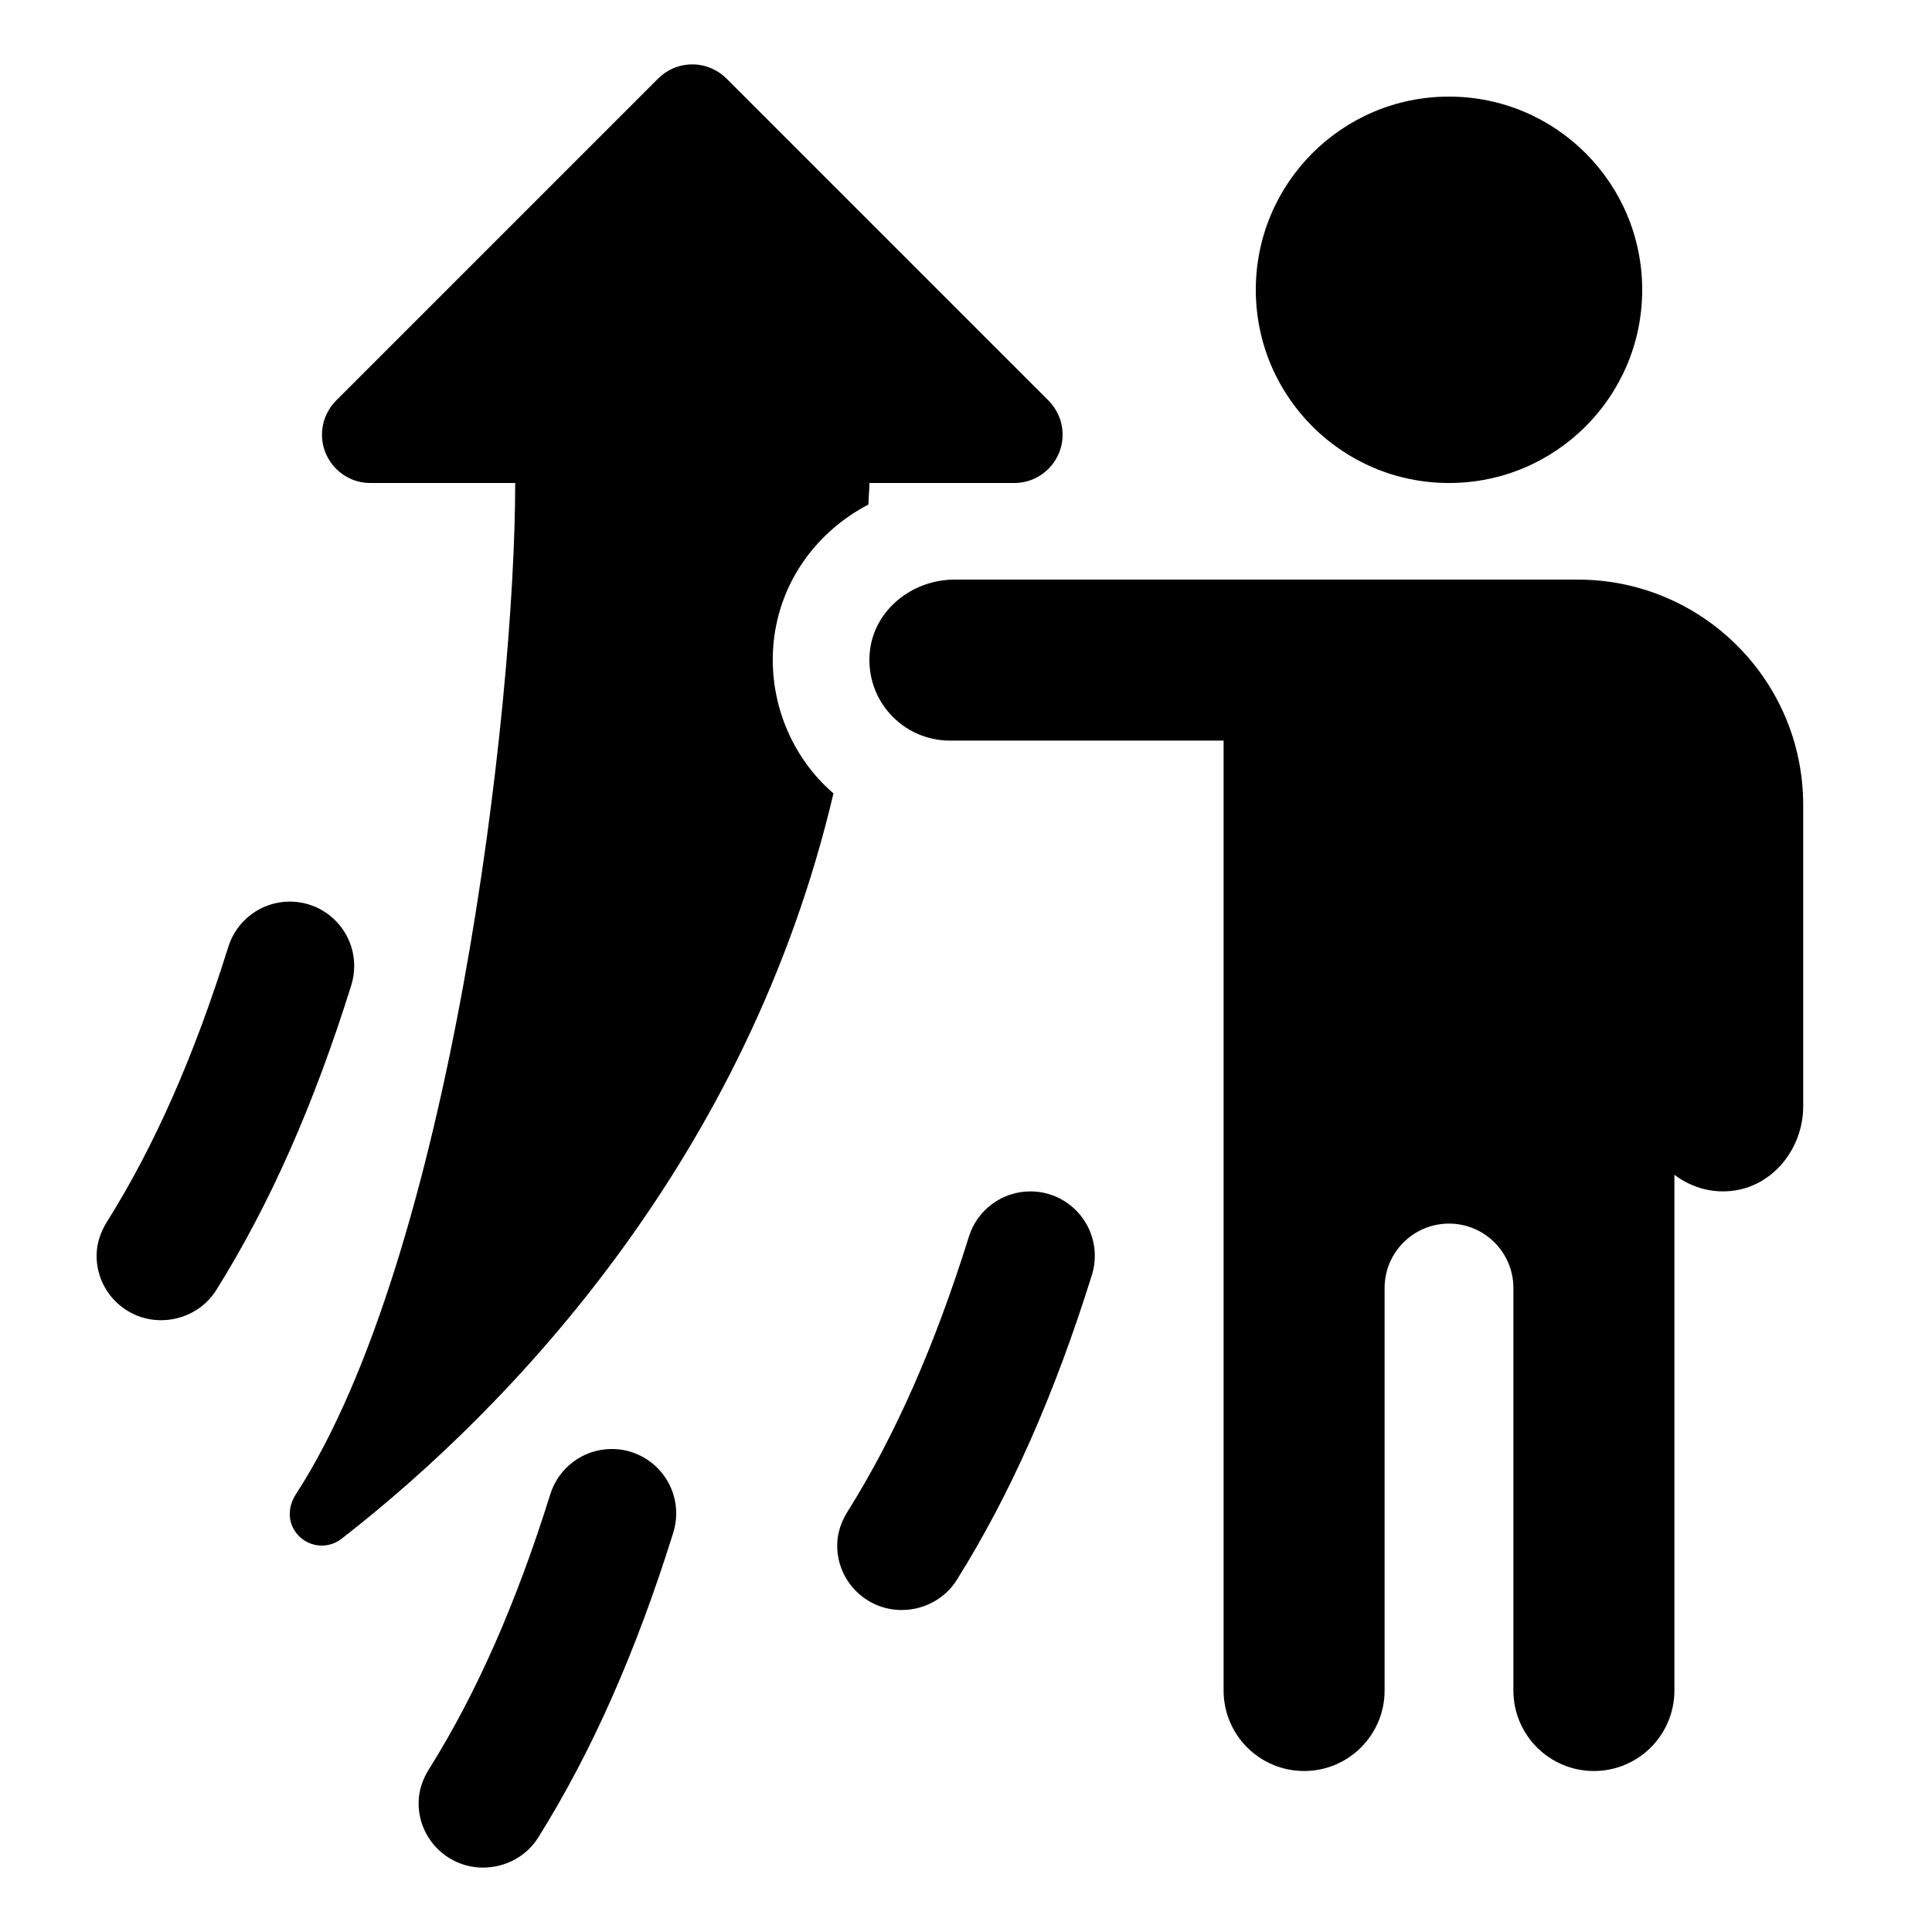 <svg width="60" height="60" viewBox="0 0 60 60" fill="none" xmlns="http://www.w3.org/2000/svg">
<path d="M45 15C48.314 15 51 12.314 51 9C51 5.686 48.314 3 45 3C41.686 3 39 5.686 39 9C39 12.314 41.686 15 45 15Z" fill="black"/>
<path d="M29.643 18H49C52.865 18 56 21.134 56 25V34.357C56 35.665 55.059 36.856 53.758 36.987C53.092 37.053 52.482 36.849 52 36.484V52.5C52 53.881 50.881 55 49.5 55C48.119 55 47 53.881 47 52.5V40C47 38.896 46.104 38 45 38C43.895 38 43 38.896 43 40V52.5C43 53.881 41.881 55 40.5 55C39.119 55 38 53.881 38 52.5V23H29.5C28.033 23 26.863 21.738 27.013 20.242C27.143 18.94 28.334 18 29.643 18V18Z" fill="black"/>
<path d="M30.09 38.405C29.032 41.791 27.802 44.581 26.326 46.938C26.129 47.248 26 47.605 26 48C26 49.104 26.896 50 28 50C28.719 50 29.364 49.631 29.717 49.062C31.377 46.41 32.749 43.312 33.91 39.595C33.969 39.407 34 39.207 34 39C34 37.896 33.104 37 32 37C31.103 37 30.343 37.591 30.09 38.405Z" fill="black"/>
<path d="M7.09 29.405C6.032 32.791 4.802 35.581 3.326 37.938C3.129 38.248 3 38.605 3 39C3 40.104 3.896 41 5 41C5.719 41 6.364 40.631 6.717 40.062C8.377 37.41 9.748 34.312 10.91 30.595C10.969 30.407 11 30.207 11 30C11 28.896 10.104 28 9 28C8.103 28 7.343 28.591 7.09 29.405Z" fill="black"/>
<path d="M32.561 12.439L22.561 2.439C22.289 2.168 21.914 2 21.5 2C21.086 2 20.711 2.168 20.439 2.439L10.439 12.439C10.168 12.711 10 13.086 10 13.5C10 14.328 10.672 15 11.5 15H16C16 22 13.994 39 9.187 46.408C8.974 46.736 8.922 47.158 9.136 47.514C9.421 47.988 10.034 48.141 10.507 47.857C10.56 47.826 10.605 47.79 10.652 47.753C15.865 43.692 23.215 35.981 25.884 24.64C25.722 24.499 25.567 24.351 25.421 24.19C24.38 23.04 23.872 21.493 24.026 19.944C24.215 18.062 25.365 16.506 26.969 15.669C26.974 15.443 27 15.229 27 15H31.5C32.328 15 33 14.328 33 13.5C33 13.086 32.832 12.711 32.561 12.439V12.439Z" fill="black"/>
<path d="M17.09 46.405C16.032 49.791 14.802 52.581 13.326 54.938C13.129 55.248 13 55.605 13 56C13 57.104 13.896 58 15 58C15.719 58 16.364 57.631 16.717 57.062C18.377 54.41 19.748 51.312 20.91 47.595C20.969 47.407 21 47.207 21 47C21 45.896 20.104 45 19 45C18.103 45 17.343 45.591 17.09 46.405V46.405Z" fill="black"/>
</svg>
